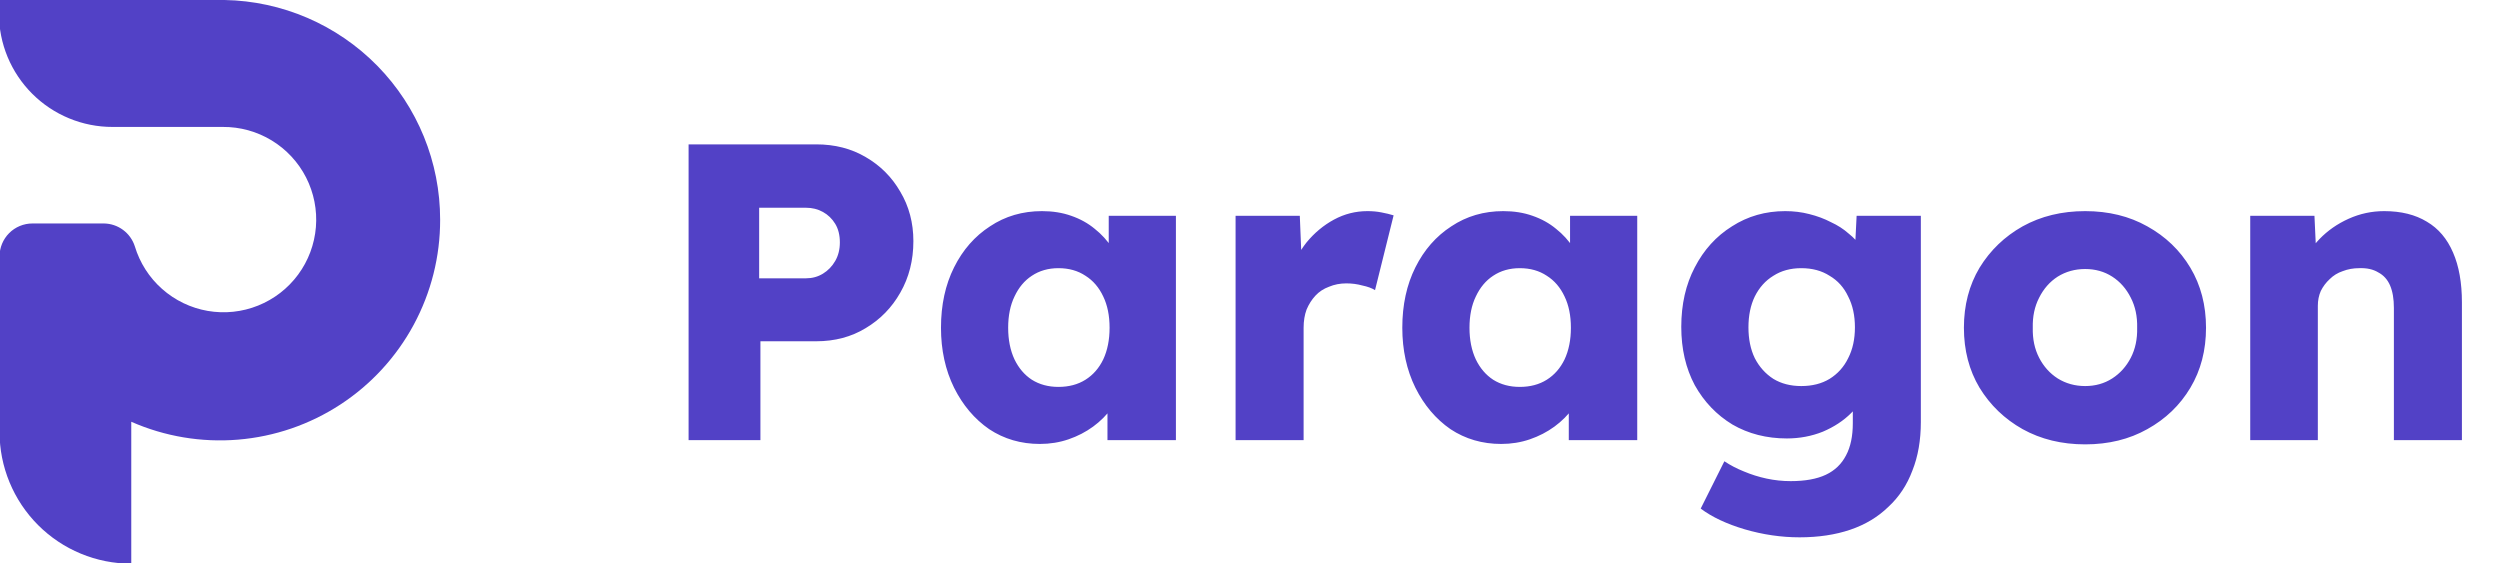 <svg width="142" height="32" viewBox="0 0 142 32" fill="none" xmlns="http://www.w3.org/2000/svg">
<g clip-path="url(#clip0_64_258)">
<path d="M25 12.482C25.004 14.564 24.488 16.614 23.499 18.446C22.511 20.278 21.08 21.835 19.338 22.974C17.596 24.114 15.596 24.8 13.521 24.972C11.447 25.143 9.362 24.794 7.456 23.956V32.017C6.473 32.017 5.499 31.824 4.591 31.447C3.682 31.071 2.857 30.519 2.162 29.823C1.467 29.127 0.916 28.301 0.541 27.392C0.165 26.484 -0.027 25.51 -0.026 24.526V14.561C-0.026 14.066 0.171 13.591 0.521 13.24C0.871 12.89 1.347 12.693 1.842 12.693H5.904C6.295 12.698 6.675 12.826 6.99 13.059C7.305 13.292 7.538 13.618 7.658 13.991C7.94 14.927 8.476 15.766 9.208 16.413C9.939 17.061 10.837 17.493 11.8 17.66C12.762 17.826 13.753 17.722 14.659 17.357C15.566 16.993 16.354 16.384 16.934 15.597C17.514 14.811 17.863 13.878 17.943 12.904C18.023 11.931 17.83 10.954 17.387 10.083C16.943 9.212 16.265 8.483 15.43 7.975C14.595 7.468 13.635 7.203 12.658 7.21H6.395C5.547 7.212 4.708 7.046 3.925 6.722C3.142 6.399 2.43 5.924 1.83 5.325C1.231 4.726 0.755 4.015 0.43 3.233C0.106 2.45 -0.061 1.611 -0.061 0.763C-0.075 0.509 -0.075 0.254 -0.061 0H12.755C16.025 0.06 19.14 1.402 21.431 3.736C23.721 6.071 25.003 9.212 25 12.482Z" fill="#5241C6"/>
</g>
<path d="M39.112 25V8.2H46.36C47.416 8.2 48.352 8.44 49.168 8.92C50 9.4 50.656 10.056 51.136 10.888C51.632 11.72 51.88 12.656 51.88 13.696C51.88 14.784 51.632 15.76 51.136 16.624C50.656 17.472 50 18.144 49.168 18.64C48.352 19.136 47.416 19.384 46.36 19.384H43.192V25H39.112ZM43.12 15.808H45.784C46.136 15.808 46.456 15.72 46.744 15.544C47.032 15.368 47.264 15.128 47.44 14.824C47.616 14.52 47.704 14.168 47.704 13.768C47.704 13.352 47.616 13 47.44 12.712C47.264 12.424 47.032 12.2 46.744 12.04C46.456 11.88 46.136 11.8 45.784 11.8H43.12V15.808ZM59.064 25.216C57.992 25.216 57.032 24.936 56.184 24.376C55.352 23.8 54.688 23.016 54.192 22.024C53.696 21.016 53.448 19.88 53.448 18.616C53.448 17.32 53.696 16.176 54.192 15.184C54.688 14.192 55.368 13.416 56.232 12.856C57.096 12.28 58.08 11.992 59.184 11.992C59.792 11.992 60.344 12.08 60.84 12.256C61.352 12.432 61.8 12.68 62.184 13C62.568 13.304 62.896 13.664 63.168 14.08C63.44 14.48 63.64 14.912 63.768 15.376L62.976 15.28V12.256H66.792V25H62.904V21.928L63.768 21.904C63.64 22.352 63.432 22.776 63.144 23.176C62.856 23.576 62.504 23.928 62.088 24.232C61.672 24.536 61.208 24.776 60.696 24.952C60.184 25.128 59.64 25.216 59.064 25.216ZM60.12 21.976C60.712 21.976 61.224 21.84 61.656 21.568C62.088 21.296 62.424 20.912 62.664 20.416C62.904 19.904 63.024 19.304 63.024 18.616C63.024 17.928 62.904 17.336 62.664 16.84C62.424 16.328 62.088 15.936 61.656 15.664C61.224 15.376 60.712 15.232 60.12 15.232C59.544 15.232 59.04 15.376 58.608 15.664C58.192 15.936 57.864 16.328 57.624 16.84C57.384 17.336 57.264 17.928 57.264 18.616C57.264 19.304 57.384 19.904 57.624 20.416C57.864 20.912 58.192 21.296 58.608 21.568C59.04 21.84 59.544 21.976 60.12 21.976ZM70.181 25V12.256H73.829L73.997 16.408L73.277 15.616C73.469 14.928 73.781 14.312 74.213 13.768C74.661 13.224 75.181 12.792 75.773 12.472C76.365 12.152 76.997 11.992 77.669 11.992C77.957 11.992 78.221 12.016 78.461 12.064C78.717 12.112 78.949 12.168 79.157 12.232L78.101 16.48C77.925 16.368 77.685 16.28 77.381 16.216C77.093 16.136 76.789 16.096 76.469 16.096C76.117 16.096 75.789 16.16 75.485 16.288C75.181 16.4 74.925 16.568 74.717 16.792C74.509 17.016 74.341 17.28 74.213 17.584C74.101 17.888 74.045 18.232 74.045 18.616V25H70.181ZM85.267 25.216C84.195 25.216 83.235 24.936 82.387 24.376C81.555 23.8 80.891 23.016 80.395 22.024C79.899 21.016 79.651 19.88 79.651 18.616C79.651 17.32 79.899 16.176 80.395 15.184C80.891 14.192 81.571 13.416 82.435 12.856C83.299 12.28 84.283 11.992 85.387 11.992C85.995 11.992 86.547 12.08 87.043 12.256C87.555 12.432 88.003 12.68 88.387 13C88.771 13.304 89.099 13.664 89.371 14.08C89.643 14.48 89.843 14.912 89.971 15.376L89.179 15.28V12.256H92.995V25H89.107V21.928L89.971 21.904C89.843 22.352 89.635 22.776 89.347 23.176C89.059 23.576 88.707 23.928 88.291 24.232C87.875 24.536 87.411 24.776 86.899 24.952C86.387 25.128 85.843 25.216 85.267 25.216ZM86.323 21.976C86.915 21.976 87.427 21.84 87.859 21.568C88.291 21.296 88.627 20.912 88.867 20.416C89.107 19.904 89.227 19.304 89.227 18.616C89.227 17.928 89.107 17.336 88.867 16.84C88.627 16.328 88.291 15.936 87.859 15.664C87.427 15.376 86.915 15.232 86.323 15.232C85.747 15.232 85.243 15.376 84.811 15.664C84.395 15.936 84.067 16.328 83.827 16.84C83.587 17.336 83.467 17.928 83.467 18.616C83.467 19.304 83.587 19.904 83.827 20.416C84.067 20.912 84.395 21.296 84.811 21.568C85.243 21.84 85.747 21.976 86.323 21.976ZM102.216 30.52C101.176 30.52 100.136 30.368 99.096 30.064C98.072 29.76 97.24 29.368 96.6 28.888L97.944 26.2C98.28 26.424 98.648 26.616 99.048 26.776C99.464 26.952 99.896 27.088 100.344 27.184C100.792 27.28 101.248 27.328 101.712 27.328C102.528 27.328 103.192 27.208 103.704 26.968C104.216 26.728 104.6 26.36 104.856 25.864C105.112 25.384 105.24 24.776 105.24 24.04V21.904L105.984 22.024C105.872 22.552 105.592 23.032 105.144 23.464C104.712 23.896 104.176 24.248 103.536 24.52C102.896 24.776 102.216 24.904 101.496 24.904C100.344 24.904 99.312 24.64 98.4 24.112C97.504 23.568 96.792 22.824 96.264 21.88C95.752 20.92 95.496 19.816 95.496 18.568C95.496 17.288 95.752 16.16 96.264 15.184C96.776 14.192 97.48 13.416 98.376 12.856C99.272 12.28 100.28 11.992 101.4 11.992C101.88 11.992 102.336 12.048 102.768 12.16C103.216 12.272 103.624 12.424 103.992 12.616C104.376 12.792 104.712 13.008 105 13.264C105.304 13.504 105.544 13.768 105.72 14.056C105.912 14.344 106.04 14.64 106.104 14.944L105.312 15.136L105.456 12.256H109.104V23.968C109.104 25.008 108.944 25.928 108.624 26.728C108.32 27.544 107.864 28.232 107.256 28.792C106.664 29.368 105.944 29.8 105.096 30.088C104.248 30.376 103.288 30.52 102.216 30.52ZM102.312 21.928C102.936 21.928 103.472 21.792 103.92 21.52C104.384 21.232 104.736 20.84 104.976 20.344C105.232 19.848 105.36 19.264 105.36 18.592C105.36 17.92 105.232 17.336 104.976 16.84C104.736 16.328 104.384 15.936 103.92 15.664C103.472 15.376 102.936 15.232 102.312 15.232C101.704 15.232 101.176 15.376 100.728 15.664C100.28 15.936 99.928 16.328 99.672 16.84C99.432 17.336 99.312 17.92 99.312 18.592C99.312 19.264 99.432 19.848 99.672 20.344C99.928 20.84 100.28 21.232 100.728 21.52C101.176 21.792 101.704 21.928 102.312 21.928ZM118.438 25.24C117.11 25.24 115.926 24.952 114.886 24.376C113.862 23.8 113.046 23.016 112.438 22.024C111.846 21.032 111.55 19.896 111.55 18.616C111.55 17.336 111.846 16.2 112.438 15.208C113.046 14.216 113.862 13.432 114.886 12.856C115.926 12.28 117.11 11.992 118.438 11.992C119.766 11.992 120.942 12.28 121.966 12.856C123.006 13.432 123.822 14.216 124.414 15.208C125.006 16.2 125.302 17.336 125.302 18.616C125.302 19.896 125.006 21.032 124.414 22.024C123.822 23.016 123.006 23.8 121.966 24.376C120.942 24.952 119.766 25.24 118.438 25.24ZM118.438 21.928C119.014 21.928 119.526 21.784 119.974 21.496C120.422 21.208 120.774 20.816 121.03 20.32C121.286 19.824 121.406 19.256 121.39 18.616C121.406 17.976 121.286 17.408 121.03 16.912C120.774 16.4 120.422 16 119.974 15.712C119.526 15.424 119.014 15.28 118.438 15.28C117.862 15.28 117.342 15.424 116.878 15.712C116.43 16 116.078 16.4 115.822 16.912C115.566 17.408 115.446 17.976 115.462 18.616C115.446 19.256 115.566 19.824 115.822 20.32C116.078 20.816 116.43 21.208 116.878 21.496C117.342 21.784 117.862 21.928 118.438 21.928ZM127.813 25V12.256H131.461L131.581 14.848L130.813 15.136C130.989 14.56 131.301 14.04 131.749 13.576C132.213 13.096 132.765 12.712 133.405 12.424C134.045 12.136 134.717 11.992 135.421 11.992C136.381 11.992 137.189 12.192 137.845 12.592C138.501 12.976 138.997 13.56 139.333 14.344C139.669 15.112 139.837 16.056 139.837 17.176V25H135.973V17.488C135.973 16.976 135.901 16.552 135.757 16.216C135.613 15.88 135.389 15.632 135.085 15.472C134.797 15.296 134.437 15.216 134.005 15.232C133.669 15.232 133.357 15.288 133.069 15.4C132.781 15.496 132.533 15.648 132.325 15.856C132.117 16.048 131.949 16.272 131.821 16.528C131.709 16.784 131.653 17.064 131.653 17.368V25H129.757C129.309 25 128.925 25 128.605 25C128.285 25 128.021 25 127.813 25Z" fill="#5241C6"/>
<defs>
<clipPath id="clip0_64_258">
<rect width="25" height="32" fill="white"/>
</clipPath>
</defs>
</svg>
